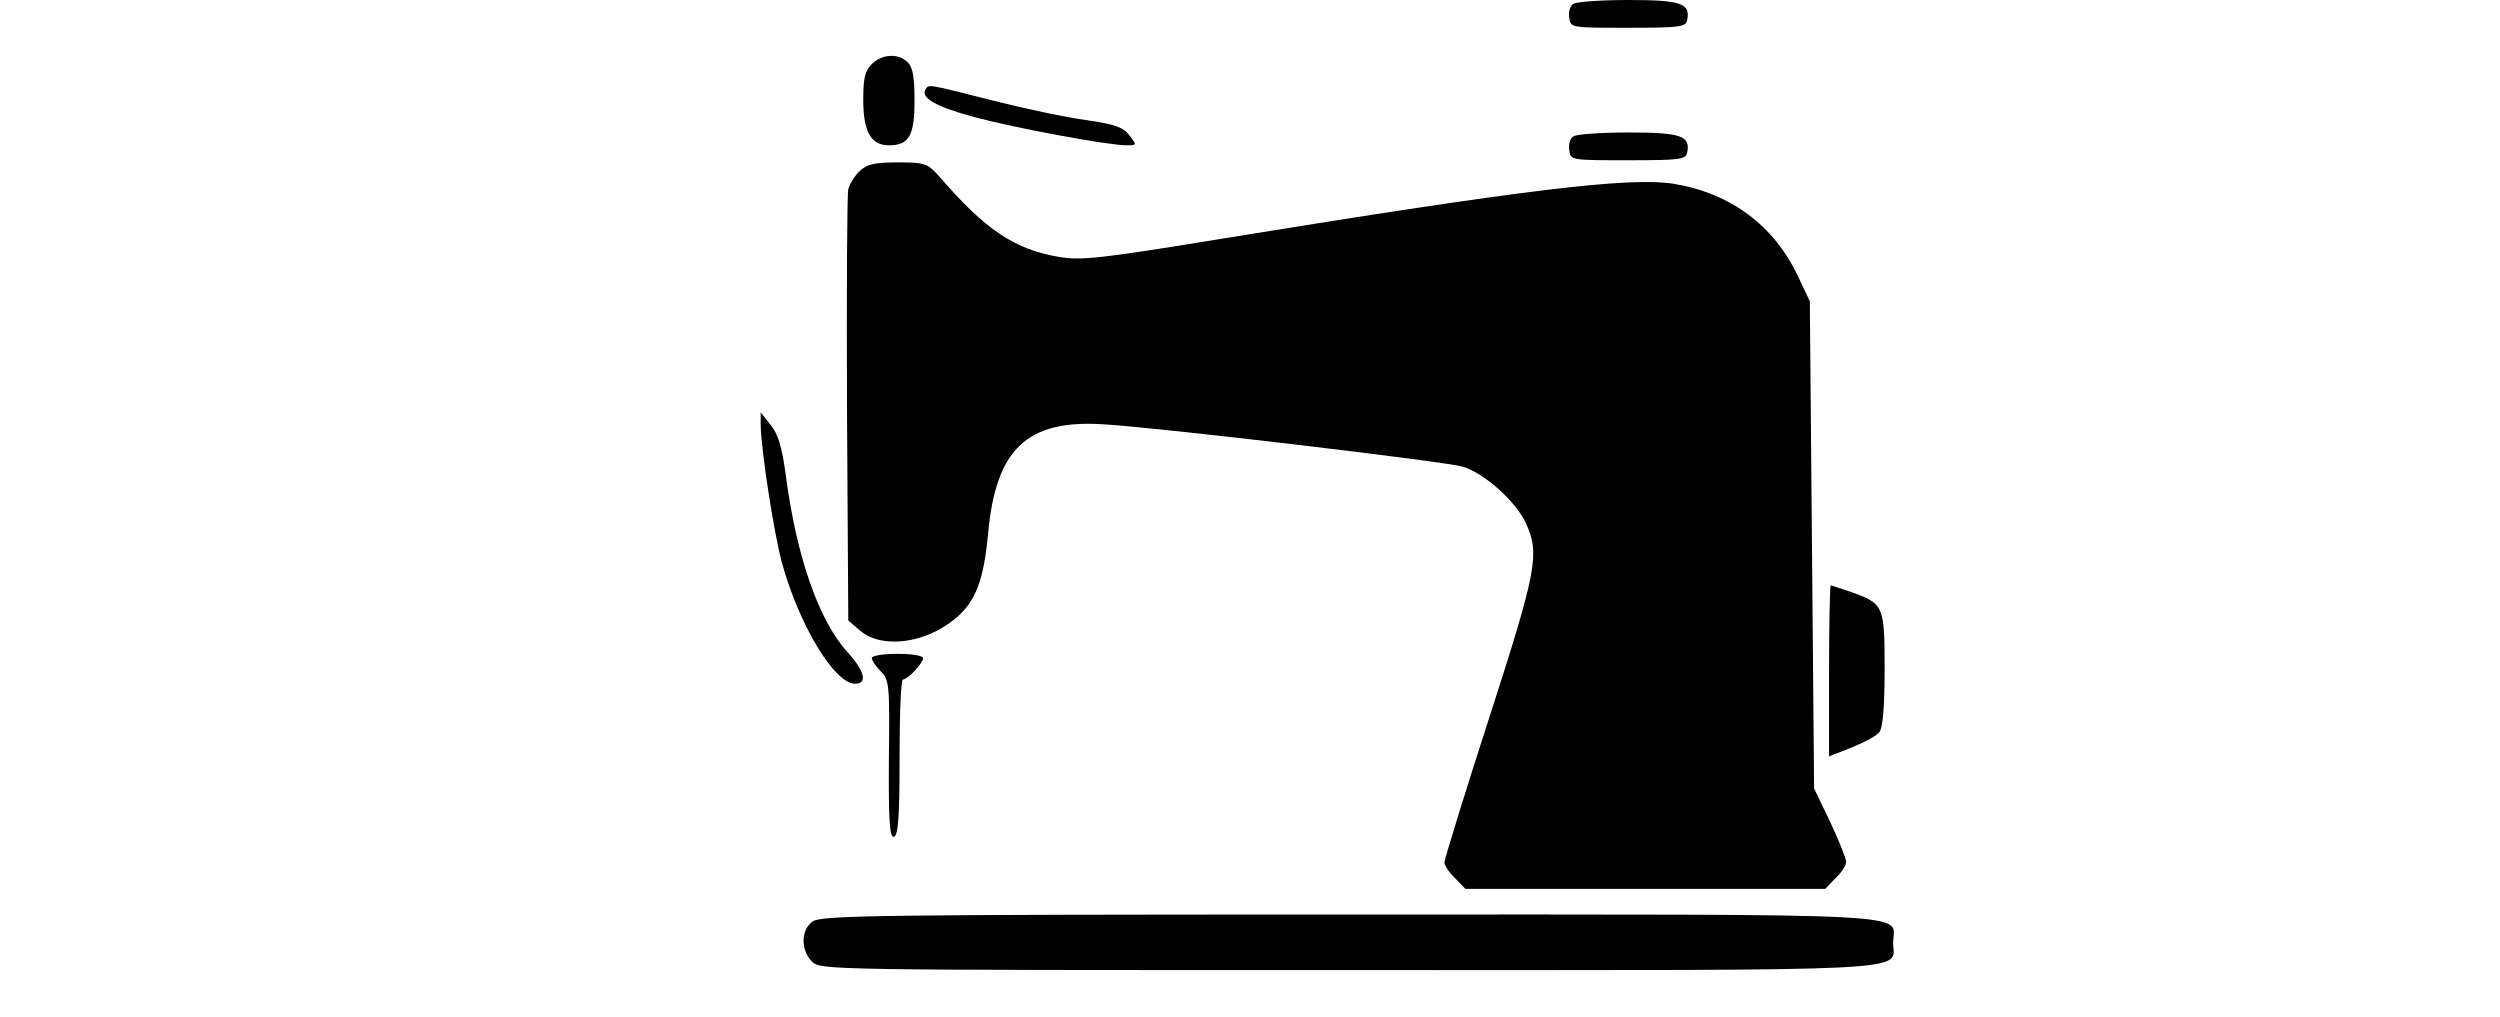 <?xml version="1.0" standalone="no"?>
<!DOCTYPE svg PUBLIC "-//W3C//DTD SVG 20010904//EN"
 "http://www.w3.org/TR/2001/REC-SVG-20010904/DTD/svg10.dtd">
<svg version="1.0" xmlns="http://www.w3.org/2000/svg"
 width="585pt" height="238pt" viewBox="0 0 585 238"
 preserveAspectRatio="xMidYMid meet">
<g transform="translate(0,238) scale(0.1,-0.1)"
fill="#000000" stroke="none">
<path d="M3682 2371 c-8 -4 -12 -19 -10 -32 3 -24 3 -24 138 -24 122 0 135 2
138 18 8 39 -14 47 -137 47 -64 0 -122 -4 -129 -9z"/>
<path d="M2040 2230 c-16 -16 -20 -33 -20 -83 0 -75 18 -107 60 -107 47 0 60
22 60 105 0 54 -4 78 -16 89 -21 22 -60 20 -84 -4z"/>
<path d="M2166 2171 c-13 -20 25 -41 114 -65 97 -26 313 -66 356 -66 24 0 25
0 7 23 -14 19 -33 26 -101 36 -46 6 -145 27 -220 46 -153 39 -149 38 -156 26z"/>
<path d="M3682 2061 c-8 -4 -12 -19 -10 -32 3 -24 3 -24 138 -24 122 0 135 2
138 18 8 39 -14 47 -137 47 -64 0 -122 -4 -129 -9z"/>
<path d="M2012 1980 c-12 -11 -24 -31 -27 -43 -3 -12 -4 -244 -3 -515 l3 -494
28 -24 c51 -43 153 -30 223 29 47 39 66 90 76 197 18 200 91 269 272 257 133
-8 798 -87 839 -99 50 -15 125 -82 148 -133 32 -71 26 -107 -86 -454 -58 -179
-105 -332 -105 -339 0 -7 11 -24 25 -37 l24 -25 421 0 421 0 24 25 c14 13 25
30 25 38 0 8 -17 50 -37 93 l-38 79 -5 570 -5 570 -27 57 c-56 120 -158 196
-292 218 -104 16 -345 -13 -1041 -126 -305 -50 -345 -54 -398 -45 -104 18
-171 63 -280 189 -27 30 -33 32 -96 32 -54 0 -72 -4 -89 -20z"/>
<path d="M1780 1388 c0 -56 31 -256 50 -326 41 -147 123 -282 171 -282 29 0
23 29 -17 73 -68 74 -120 224 -145 413 -9 68 -18 98 -36 120 l-23 29 0 -27z"/>
<path d="M4280 810 l0 -200 53 21 c28 11 58 27 65 36 8 12 12 59 12 148 0 149
-2 152 -79 180 -24 8 -45 15 -47 15 -2 0 -4 -90 -4 -200z"/>
<path d="M2040 840 c0 -5 9 -19 21 -31 20 -20 21 -31 19 -206 -1 -147 2 -184
12 -181 10 4 13 47 13 186 0 100 3 182 8 182 11 0 47 38 47 50 0 6 -27 10 -60
10 -33 0 -60 -4 -60 -10z"/>
<path d="M1902 224 c-28 -19 -29 -67 -2 -94 20 -20 33 -20 1253 -20 1367 0
1277 -5 1277 64 0 71 102 66 -1271 66 -1101 0 -1237 -2 -1257 -16z"/>
</g>
</svg>
